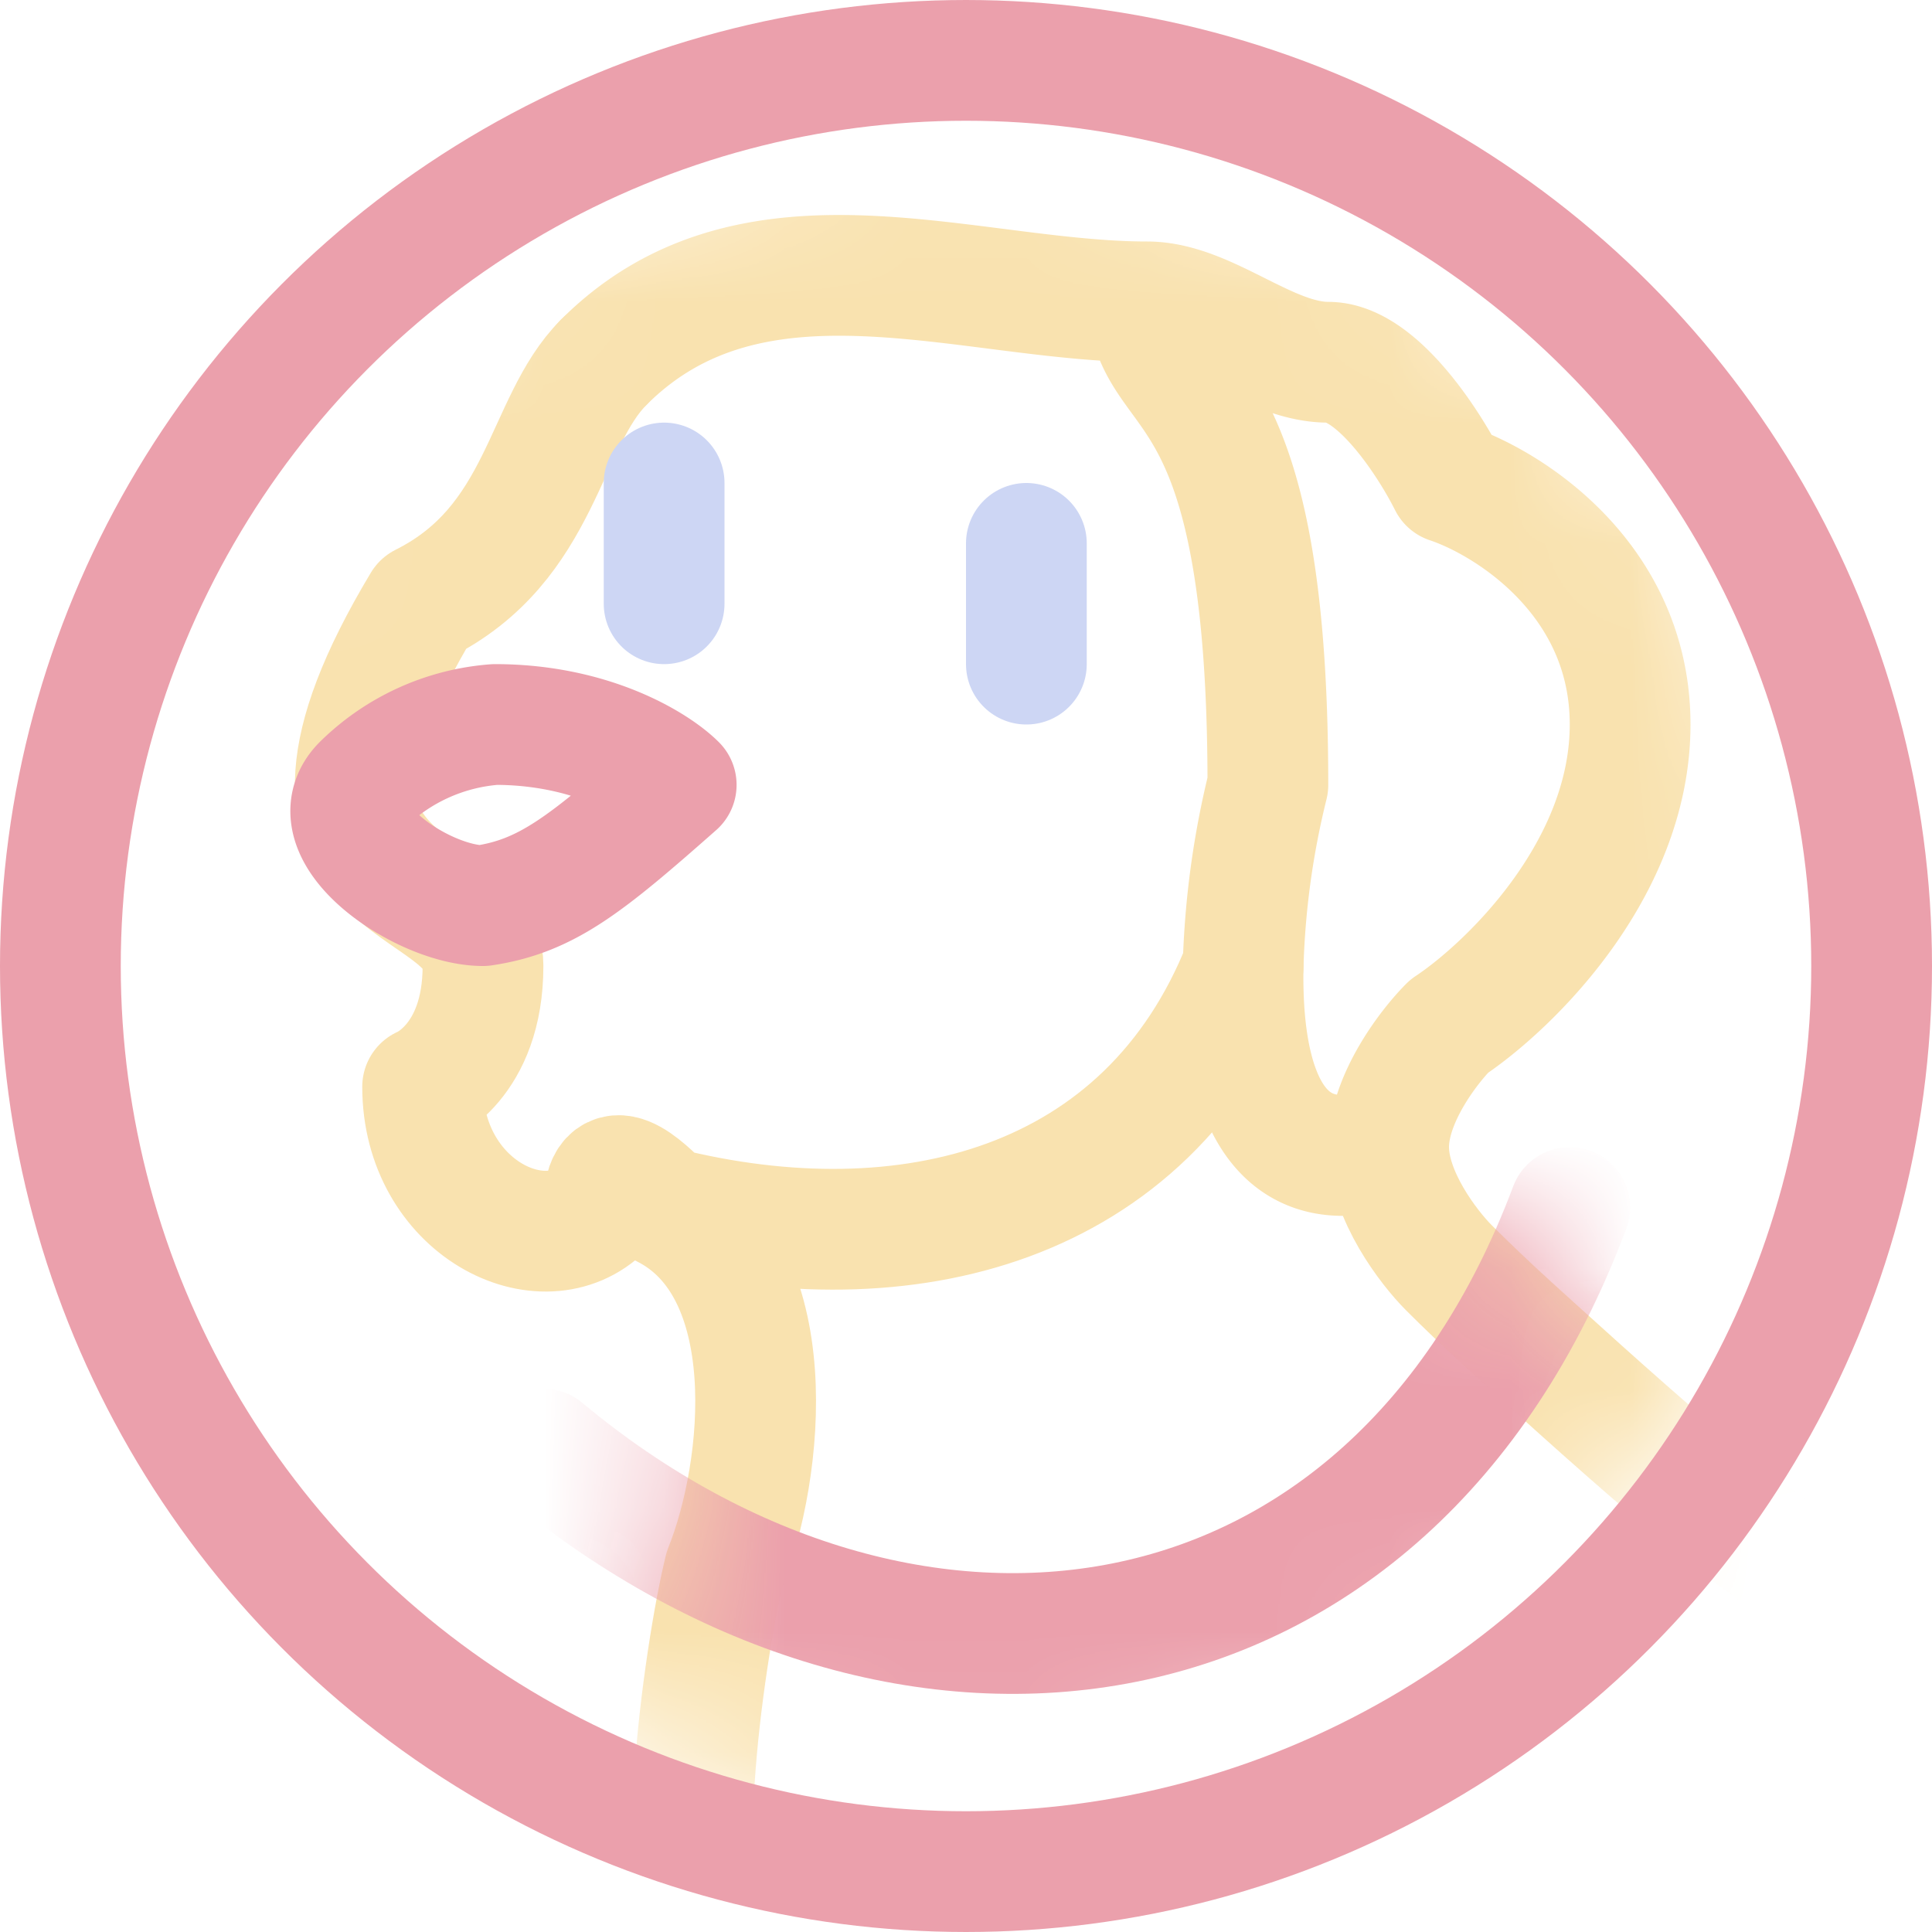 <svg xmlns="http://www.w3.org/2000/svg" width="16" height="16" viewBox="0 0 16 16">
	<g fill="none">
		<g clip-path="url(#a)">
			<mask id="b" width="14" height="14" x="1" y="1" maskUnits="userSpaceOnUse" style="mask-type:alpha">
				<circle cx="8" cy="8" r="7" fill="#3700ff" />
			</mask>
			<g mask="url(#b)">
				<path stroke="#f9e2af" stroke-linecap="round" stroke-linejoin="round" d="M5 3c-.5.5-.5 1.5-1.5 2m2 5c-.167-.167-.5-.5-.5 0m0 0c-.5.5-1.5 0-1.5-1m0 0s.5-.2.5-1m-.5-3C2 7.5 4 7.205 4 8m6.295 0C9.5 10 7.5 10.5 5.5 10m6-.5c0 .4.333.833.5 1 .136.136.317.31.515.49C13.047 11.47 14.71 13 15 13m-9 3c-.5 0-.167-2.333 0-3 .333-.833.5-2.5-.5-3" />
				<mask id="c" width="12" height="8" x="4" y="9" maskUnits="userSpaceOnUse" style="mask-type:alpha">
					<path fill="#df8e1d" d="M11.562 9.004A.501.501 0 0 1 12 9.5c0 .072.035.19.12.336.08.139.178.255.233.31l.226.22c.084.08.175.165.271.252l.57.517c.233.209.497.442.753.66.256.219.497.415.687.556a2.571 2.571 0 0 0 .24.16.5.5 0 0 1 .058.964l-9 3A.5.5 0 0 1 6 16.5a.67.67 0 0 1-.581-.348 1.29 1.29 0 0 1-.148-.449 4.74 4.74 0 0 1-.02-.984c.043-.694.172-1.474.263-1.84l.022-.064c.141-.354.25-.904.215-1.405-.032-.45-.169-.748-.38-.904l-.095-.059a.5.5 0 0 1 .182-.945l6-.5.104.002Z" />
				</mask>
				<g mask="url(#c)">
					<path stroke="#eba0ac" stroke-linecap="round" stroke-linejoin="round" d="M13 10c-1.5 4-5.5 4.5-8.5 2" />
				</g>
				<path stroke="#f9e2af" stroke-linecap="round" stroke-linejoin="round" d="M9.5 2.5c-1.488 0-3.259-.741-4.5.5m7 1c-.167-.333-.6-1-1-1m0 0c-.5 0-1-.5-1.5-.5M12 4c.5.167 1.5.8 1.5 2m0 0c0 1.2-1 2.167-1.5 2.5m0 0c-.167.167-.5.6-.5 1m-2-7c.08.884 1 .5 1 4m0 0a7.05 7.05 0 0 0-.205 1.5m0 0c-.018.962.237 1.823 1.205 1.5" />
			</g>
			<circle cx="8" cy="8" r="7.5" stroke="#eba0ac" />
			<path stroke="#cdd6f4" stroke-linecap="round" stroke-linejoin="round" d="M5.5 4v1m3-.5v1" />
			<path stroke="#eba0ac" stroke-linecap="round" stroke-linejoin="round" d="M4 7.5c-.5 0-1.388-.606-1-1A1.75 1.75 0 0 1 4.1 6c.8 0 1.333.333 1.5.5-.75.662-1.073.922-1.6 1Z" />
		</g>
		<defs>
			<clipPath id="a">
				<path fill="#fff" d="M0 0h16v16H0z" />
			</clipPath>
		</defs>
	</g>
</svg>
